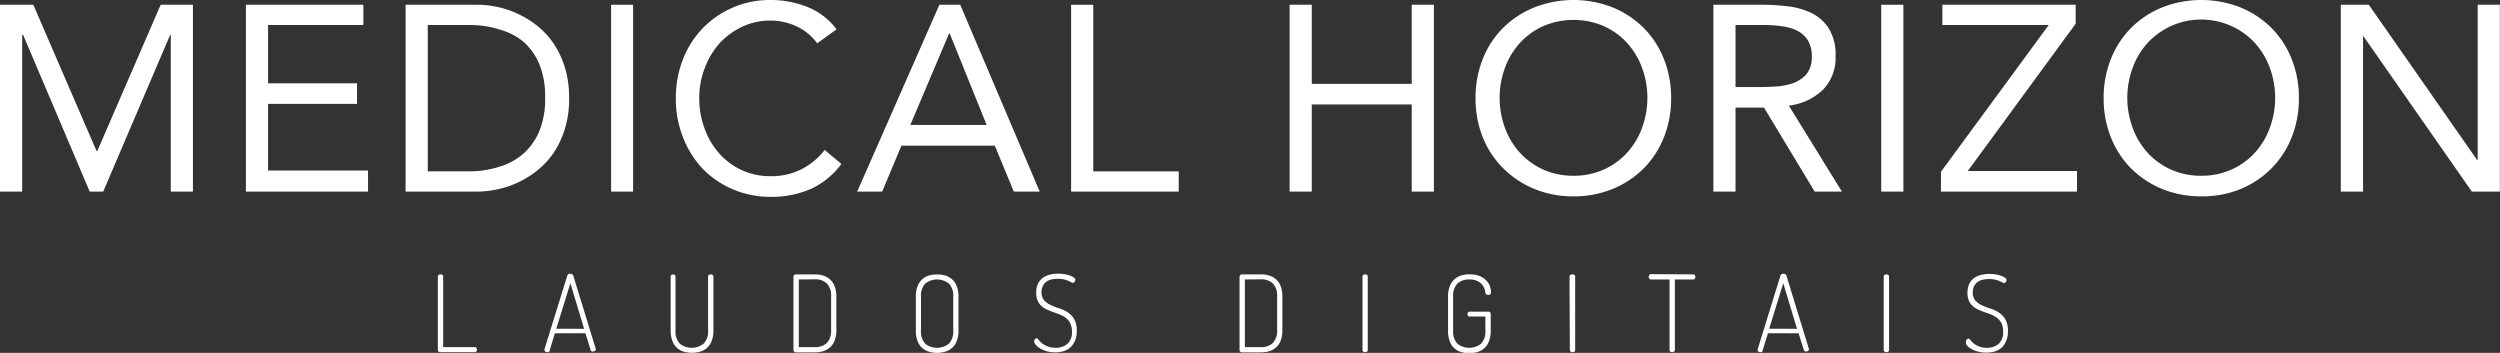<svg xmlns="http://www.w3.org/2000/svg" viewBox="0 0 300.11 42.36">
  <rect x="0" y="0" width="300.11" height="42.36" fill="#333333" stroke="none"/>
  <g id="Layer_2" data-name="Layer 2">
    <g id="logo">
      <g>
        <g>
          <path d="M0,.57H4l7.6,17.58h.07L19.29.57h3.87V23H20.5V4.18h-.07L12.39,23H10.77l-8-18.82H2.66V23H0Z" style="fill: #fff"/>
          <path d="M29.52.57h14.1V3H32.18v7H42.86v2.47H32.18v8h12V23H29.52Z" style="fill: #fff"/>
          <path d="M48.69.57H57.3a11.69,11.69,0,0,1,2.35.25,11.53,11.53,0,0,1,2.45.81,11.34,11.34,0,0,1,2.35,1.44,9.65,9.65,0,0,1,2,2.14,10.94,10.94,0,0,1,1.36,2.88,12.37,12.37,0,0,1,.51,3.69,12.28,12.28,0,0,1-.51,3.69,10.86,10.86,0,0,1-1.36,2.89,9.88,9.88,0,0,1-2,2.14,11.34,11.34,0,0,1-2.35,1.44,11,11,0,0,1-2.45.8A11.73,11.73,0,0,1,57.3,23H48.69Zm2.66,20h5.07A12.1,12.1,0,0,0,60,20a7.77,7.77,0,0,0,2.85-1.57,7.48,7.48,0,0,0,1.9-2.71,10.17,10.17,0,0,0,.69-4,10.24,10.24,0,0,0-.69-4,7.44,7.44,0,0,0-1.9-2.7A7.77,7.77,0,0,0,60,3.55,12.1,12.1,0,0,0,56.42,3H51.35Z" style="fill: #fff"/>
          <path d="M73.36.57H76V23H73.36Z" style="fill: #fff"/>
          <path d="M98.1,5.2a6.43,6.43,0,0,0-2.5-2.05,7.44,7.44,0,0,0-3.1-.68,7.74,7.74,0,0,0-3.44.76,8.68,8.68,0,0,0-2.71,2,9.39,9.39,0,0,0-1.77,3,9.85,9.85,0,0,0-.64,3.53,10.2,10.2,0,0,0,.64,3.66,9.18,9.18,0,0,0,1.76,3,8.32,8.32,0,0,0,2.69,2,8.2,8.2,0,0,0,3.47.73,8.08,8.08,0,0,0,3.67-.81A8.35,8.35,0,0,0,99,18l2,1.68a9.39,9.39,0,0,1-3.66,3,11.86,11.86,0,0,1-4.83.95,11.4,11.4,0,0,1-4.5-.89,11.24,11.24,0,0,1-3.63-2.45A11.58,11.58,0,0,1,82,16.5a12.47,12.47,0,0,1-.87-4.72,12.63,12.63,0,0,1,.84-4.62,11.28,11.28,0,0,1,2.36-3.74A11.2,11.2,0,0,1,92.5,0a11.87,11.87,0,0,1,4.38.82,8.06,8.06,0,0,1,3.54,2.7Z" style="fill: #fff"/>
          <path d="M112.77.57h2.5L124.81,23H121.7l-2.28-5.51H108.21L105.9,23h-3ZM114,4h-.06l-4.66,11h9.16Z" style="fill: #fff"/>
          <path d="M128.58.57h2.66v20H141.5V23H128.58Z" style="fill: #fff"/>
          <path d="M154.81.57h2.66v9.5h12V.57h2.66V23h-2.66V12.54h-12V23h-2.66Z" style="fill: #fff"/>
          <path d="M188.89,23.57a12.15,12.15,0,0,1-4.7-.89,11.37,11.37,0,0,1-3.71-2.45A11.07,11.07,0,0,1,178,16.49a12.57,12.57,0,0,1-.87-4.71,12.51,12.51,0,0,1,.87-4.7,11,11,0,0,1,2.44-3.74A11.37,11.37,0,0,1,184.19.89a12.86,12.86,0,0,1,9.4,0,11.27,11.27,0,0,1,3.71,2.45,11,11,0,0,1,2.44,3.74,12.51,12.51,0,0,1,.87,4.7,12.57,12.57,0,0,1-.87,4.71,11.07,11.07,0,0,1-2.44,3.74,11.27,11.27,0,0,1-3.71,2.45A12.15,12.15,0,0,1,188.89,23.57Zm0-2.47a8.84,8.84,0,0,0,3.6-.73,8.53,8.53,0,0,0,2.8-2,9,9,0,0,0,1.82-3,10.43,10.43,0,0,0,0-7.25,9,9,0,0,0-1.82-3,8.53,8.53,0,0,0-2.8-2,9.24,9.24,0,0,0-7.2,0,8.53,8.53,0,0,0-2.8,2,9,9,0,0,0-1.82,3,10.43,10.43,0,0,0,0,7.25,9,9,0,0,0,1.82,3,8.53,8.53,0,0,0,2.8,2A8.84,8.84,0,0,0,188.89,21.1Z" style="fill: #fff"/>
          <path d="M205.68.57h5.73a26.63,26.63,0,0,1,3.22.19,8.75,8.75,0,0,1,2.86.82,5.12,5.12,0,0,1,2.06,1.86,6,6,0,0,1,.8,3.31,5.49,5.49,0,0,1-1.49,4,7.14,7.14,0,0,1-4.12,1.93L221.11,23h-3.27l-6.08-10.08h-3.42V23h-2.66Zm2.66,9.88h2.38c.74,0,1.5,0,2.29-.06A8,8,0,0,0,215.2,10a3.92,3.92,0,0,0,1.65-1.09,3.18,3.18,0,0,0,.64-2.14A3.51,3.51,0,0,0,217,4.81a3.21,3.21,0,0,0-1.25-1.12A5.35,5.35,0,0,0,214,3.17,14.19,14.19,0,0,0,212.08,3h-3.74Z" style="fill: #fff"/>
          <path d="M225.83.57h2.66V23h-2.66Z" style="fill: #fff"/>
          <path d="M233,20.62,245.94,3H233.17V.57h16V2.85L236.22,20.53h13.11V23H233Z" style="fill: #fff"/>
          <path d="M264.25,23.57a12.15,12.15,0,0,1-4.7-.89,11.27,11.27,0,0,1-3.71-2.45,11.07,11.07,0,0,1-2.44-3.74,12.57,12.57,0,0,1-.87-4.71,12.51,12.51,0,0,1,.87-4.7,11,11,0,0,1,2.44-3.74A11.27,11.27,0,0,1,259.55.89a12.86,12.86,0,0,1,9.4,0,11.37,11.37,0,0,1,3.71,2.45,11,11,0,0,1,2.44,3.74,12.51,12.51,0,0,1,.87,4.7,12.57,12.57,0,0,1-.87,4.71,11.07,11.07,0,0,1-2.44,3.74A11.37,11.37,0,0,1,269,22.68,12.15,12.15,0,0,1,264.25,23.57Zm0-2.47a8.76,8.76,0,0,0,3.59-.73,8.47,8.47,0,0,0,2.81-2,9,9,0,0,0,1.82-3,10.43,10.43,0,0,0,0-7.25,9,9,0,0,0-1.82-3,8.47,8.47,0,0,0-2.81-2,8.76,8.76,0,0,0-10,2,9,9,0,0,0-1.82,3,10.43,10.43,0,0,0,0,7.25,9,9,0,0,0,1.82,3,8.53,8.53,0,0,0,2.8,2A8.84,8.84,0,0,0,264.25,21.1Z" style="fill: #fff"/>
          <path d="M281,.57h3.36l13,18.63h.07V.57h2.66V23h-3.36l-13-18.63h-.06V23H281Z" style="fill: #fff"/>
        </g>
        <g>
          <path d="M52.87,42.28a.31.31,0,0,1-.21-.07.22.22,0,0,1-.1-.21V33.2a.23.23,0,0,1,.1-.2.43.43,0,0,1,.22-.06.44.44,0,0,1,.23.06.23.23,0,0,1,.09.2v8.47H57a.21.21,0,0,1,.19.09.43.43,0,0,1,.06.22.42.42,0,0,1-.06.21.21.21,0,0,1-.19.09Z" style="fill: #fff"/>
          <path d="M65.72,42.28a.4.4,0,0,1-.24-.07.21.21,0,0,1-.12-.21.19.19,0,0,1,0-.08l2.74-8.83a.34.34,0,0,1,.36-.23.39.39,0,0,1,.21.06.31.31,0,0,1,.15.17l2.71,8.83v0s0,0,0,0a.24.24,0,0,1-.12.2.44.44,0,0,1-.25.08.24.24,0,0,1-.26-.19l-.62-2H66.61l-.61,2A.26.26,0,0,1,65.72,42.28Zm4.4-2.81L68.47,34l-1.69,5.46Z" style="fill: #fff"/>
          <path d="M85,33.2a.21.21,0,0,1,.1-.2.4.4,0,0,1,.22-.06.43.43,0,0,1,.22.06.21.21,0,0,1,.1.2v6.47a3.46,3.46,0,0,1-.2,1.24,2.09,2.09,0,0,1-.55.84,2.21,2.21,0,0,1-.82.46,3.58,3.58,0,0,1-2,0,2.21,2.21,0,0,1-.82-.46,2.18,2.18,0,0,1-.54-.84,3.46,3.46,0,0,1-.2-1.24V33.2a.23.23,0,0,1,.1-.2.46.46,0,0,1,.22-.06A.44.44,0,0,1,81,33a.23.23,0,0,1,.09.2v6.47a2.14,2.14,0,0,0,.51,1.58,2.31,2.31,0,0,0,2.87,0A2.1,2.1,0,0,0,85,39.67Z" style="fill: #fff"/>
          <path d="M97.82,32.94a3.29,3.29,0,0,1,1,.14,2.27,2.27,0,0,1,.83.47,2.16,2.16,0,0,1,.55.83,3.46,3.46,0,0,1,.2,1.24v4a3.5,3.5,0,0,1-.2,1.24,2.16,2.16,0,0,1-.55.83,2.27,2.27,0,0,1-.83.47,3.62,3.62,0,0,1-1,.14H95.56a.31.31,0,0,1-.22-.08.26.26,0,0,1-.09-.19V33.2a.24.24,0,0,1,.09-.18.27.27,0,0,1,.22-.08Zm-1.93.61v8.12h1.93a2,2,0,0,0,1.44-.5,2.12,2.12,0,0,0,.51-1.57v-4a2.1,2.1,0,0,0-.51-1.57,2,2,0,0,0-1.44-.5Z" style="fill: #fff"/>
          <path d="M112.49,42.36a3.31,3.31,0,0,1-1-.15,2,2,0,0,1-1.35-1.3,3.26,3.26,0,0,1-.2-1.24V35.62a3.26,3.26,0,0,1,.2-1.24,2.14,2.14,0,0,1,.54-.83,2.19,2.19,0,0,1,.81-.47,3.75,3.75,0,0,1,2,0,2.23,2.23,0,0,1,.82.47,2,2,0,0,1,.55.83,3.26,3.26,0,0,1,.2,1.24v4.05a3.26,3.26,0,0,1-.2,1.24,2.09,2.09,0,0,1-.55.84,2.21,2.21,0,0,1-.82.46A3.33,3.33,0,0,1,112.49,42.36Zm1.94-6.74a2.1,2.1,0,0,0-.51-1.57,2.29,2.29,0,0,0-2.86,0,2.14,2.14,0,0,0-.5,1.57v4.05a2.19,2.19,0,0,0,.5,1.58,2.29,2.29,0,0,0,2.86,0,2.14,2.14,0,0,0,.51-1.58Z" style="fill: #fff"/>
          <path d="M126.64,41.75a2.16,2.16,0,0,0,1.51-.48,1.86,1.86,0,0,0,.53-1.44,2.25,2.25,0,0,0-.19-1,1.67,1.67,0,0,0-.49-.62,2.57,2.57,0,0,0-.68-.41c-.26-.11-.52-.21-.79-.3s-.53-.2-.78-.31a2.65,2.65,0,0,1-.69-.42,1.87,1.87,0,0,1-.48-.65,2.15,2.15,0,0,1-.19-1,2.4,2.4,0,0,1,.25-1.14,2.1,2.1,0,0,1,.63-.69,2.53,2.53,0,0,1,.85-.34,4.66,4.66,0,0,1,.88-.1,4.77,4.77,0,0,1,.76.06,4,4,0,0,1,.66.16,1.79,1.79,0,0,1,.48.24c.12.09.19.18.19.27a.45.45,0,0,1-.09.24.23.23,0,0,1-.21.13.46.46,0,0,1-.21-.07,1.91,1.91,0,0,0-.35-.17,3.37,3.37,0,0,0-.51-.17,3.17,3.17,0,0,0-.73-.07,3.35,3.35,0,0,0-.71.07,1.67,1.67,0,0,0-.63.25,1.42,1.42,0,0,0-.44.5,1.49,1.49,0,0,0-.18.77,1.42,1.42,0,0,0,.32,1,2.4,2.4,0,0,0,.79.56,7.34,7.34,0,0,0,1,.39,4,4,0,0,1,1,.46,2.61,2.61,0,0,1,.8.82,2.73,2.73,0,0,1,.32,1.41,3.11,3.11,0,0,1-.2,1.17,2.41,2.41,0,0,1-.55.82,2.13,2.13,0,0,1-.82.46,3.49,3.49,0,0,1-1,.15,3.64,3.64,0,0,1-1.09-.15,3.31,3.31,0,0,1-.8-.36,1.64,1.64,0,0,1-.49-.44.72.72,0,0,1-.17-.38.33.33,0,0,1,.1-.24.26.26,0,0,1,.2-.12c.07,0,.15.06.23.17a2.84,2.84,0,0,0,.35.37,2.38,2.38,0,0,0,.6.37A2.53,2.53,0,0,0,126.64,41.75Z" style="fill: #fff"/>
          <path d="M151.37,32.94a3.29,3.29,0,0,1,1,.14,2.09,2.09,0,0,1,1.38,1.3,3.48,3.48,0,0,1,.19,1.24v4a3.51,3.51,0,0,1-.19,1.24,2.09,2.09,0,0,1-1.38,1.3,3.62,3.62,0,0,1-1,.14h-2.26a.34.34,0,0,1-.23-.08.29.29,0,0,1-.08-.19V33.2a.27.27,0,0,1,.08-.18.3.3,0,0,1,.23-.08Zm-1.93.61v8.12h1.93a2,2,0,0,0,1.43-.5,2.12,2.12,0,0,0,.51-1.57v-4a2.1,2.1,0,0,0-.51-1.57,2,2,0,0,0-1.43-.5Z" style="fill: #fff"/>
          <path d="M163.56,33.2a.21.21,0,0,1,.1-.2.43.43,0,0,1,.22-.06.4.4,0,0,1,.22.06.23.23,0,0,1,.09.2V42a.23.23,0,0,1-.09.21.34.34,0,0,1-.22.07.36.36,0,0,1-.22-.07.22.22,0,0,1-.1-.21Z" style="fill: #fff"/>
          <path d="M178.31,35.16a1.78,1.78,0,0,0-.6-1.21,2.06,2.06,0,0,0-1.34-.4,2,2,0,0,0-1.43.5,2.14,2.14,0,0,0-.5,1.57v4.05a2.19,2.19,0,0,0,.5,1.58,2.29,2.29,0,0,0,2.86,0,2.14,2.14,0,0,0,.51-1.58V38h-1.89a.2.2,0,0,1-.19-.1.3.3,0,0,1-.07-.19.31.31,0,0,1,.07-.2.2.2,0,0,1,.19-.1h2.26a.24.24,0,0,1,.2.09.31.31,0,0,1,.07.21v2a3.46,3.46,0,0,1-.2,1.24,2.09,2.09,0,0,1-.55.84,2.21,2.21,0,0,1-.82.46,3.51,3.51,0,0,1-2,0,2,2,0,0,1-1.35-1.3,3.26,3.26,0,0,1-.2-1.24V35.62a3.26,3.26,0,0,1,.2-1.24,2.14,2.14,0,0,1,.54-.83,2.19,2.19,0,0,1,.81-.47,3.68,3.68,0,0,1,2.08,0,2.33,2.33,0,0,1,.82.46,1.9,1.9,0,0,1,.52.68,2,2,0,0,1,.18.86.3.3,0,0,1-.09.25.36.36,0,0,1-.23.08.4.4,0,0,1-.22-.06A.3.3,0,0,1,178.31,35.16Z" style="fill: #fff"/>
          <path d="M188.41,33.2a.23.23,0,0,1,.1-.2.43.43,0,0,1,.22-.06A.44.44,0,0,1,189,33a.23.23,0,0,1,.09.2V42a.23.23,0,0,1-.09.21.37.37,0,0,1-.23.07.36.36,0,0,1-.22-.07.24.24,0,0,1-.1-.21Z" style="fill: #fff"/>
          <path d="M203.26,32.94a.23.23,0,0,1,.2.09.32.32,0,0,1,.06.2.43.43,0,0,1-.06.22.21.21,0,0,1-.2.1h-2.2V42a.22.22,0,0,1-.11.21.33.33,0,0,1-.21.07.37.37,0,0,1-.23-.07.23.23,0,0,1-.09-.21V33.55h-2.23a.23.23,0,0,1-.2-.1.38.38,0,0,1-.07-.21A.44.44,0,0,1,198,33a.25.25,0,0,1,.2-.09Z" style="fill: #fff"/>
          <path d="M211.32,42.28a.44.44,0,0,1-.24-.07A.21.21,0,0,1,211,42a.19.19,0,0,1,0-.08l2.73-8.83a.35.35,0,0,1,.36-.23.43.43,0,0,1,.22.06.26.26,0,0,1,.14.17l2.71,8.83s0,0,0,0v0a.23.23,0,0,1-.11.2.47.47,0,0,1-.26.08.23.23,0,0,1-.25-.19l-.63-2h-3.68l-.62,2A.26.26,0,0,1,211.32,42.28Zm4.4-2.81L214.07,34l-1.69,5.46Z" style="fill: #fff"/>
          <path d="M226.13,33.2a.21.21,0,0,1,.1-.2.43.43,0,0,1,.22-.06.4.4,0,0,1,.22.06.21.21,0,0,1,.1.2V42a.22.22,0,0,1-.1.21.34.34,0,0,1-.22.07.36.36,0,0,1-.22-.07.22.22,0,0,1-.1-.21Z" style="fill: #fff"/>
          <path d="M238.43,41.75a2.16,2.16,0,0,0,1.51-.48,1.85,1.85,0,0,0,.52-1.44,2.25,2.25,0,0,0-.18-1,1.9,1.9,0,0,0-.49-.62,2.74,2.74,0,0,0-.68-.41c-.26-.11-.52-.21-.79-.3s-.53-.2-.79-.31a2.77,2.77,0,0,1-.68-.42,2,2,0,0,1-.49-.65,2.71,2.71,0,0,1,.07-2.11,2,2,0,0,1,.63-.69,2.53,2.53,0,0,1,.85-.34,4.57,4.57,0,0,1,.88-.1,4.74,4.74,0,0,1,.75.06,3.88,3.88,0,0,1,.67.16,2.15,2.15,0,0,1,.48.24.36.36,0,0,1,.18.27.52.52,0,0,1-.08.24.25.25,0,0,1-.21.13.46.46,0,0,1-.21-.07,2.3,2.3,0,0,0-.35-.17,3.17,3.17,0,0,0-.52-.17,3.06,3.06,0,0,0-.73-.07,3.33,3.33,0,0,0-.7.07,1.6,1.6,0,0,0-.63.25,1.56,1.56,0,0,0-.45.5,1.6,1.6,0,0,0-.17.77,1.42,1.42,0,0,0,.32,1,2.4,2.4,0,0,0,.79.56,7.34,7.34,0,0,0,1,.39,4.15,4.15,0,0,1,1,.46,2.59,2.59,0,0,1,.79.82,2.73,2.73,0,0,1,.32,1.41,2.92,2.92,0,0,1-.2,1.17,2.26,2.26,0,0,1-.54.82,2.21,2.21,0,0,1-.82.46,3.86,3.86,0,0,1-2.13,0,3.14,3.14,0,0,1-.8-.36,1.64,1.64,0,0,1-.49-.44A.65.65,0,0,1,236,41a.36.36,0,0,1,.09-.24.27.27,0,0,1,.2-.12c.08,0,.16.06.24.17a3.5,3.5,0,0,0,.34.37,2.28,2.28,0,0,0,.61.37A2.5,2.5,0,0,0,238.43,41.75Z" style="fill: #fff"/>
        </g>
      </g>
    </g>
  </g>
</svg>
